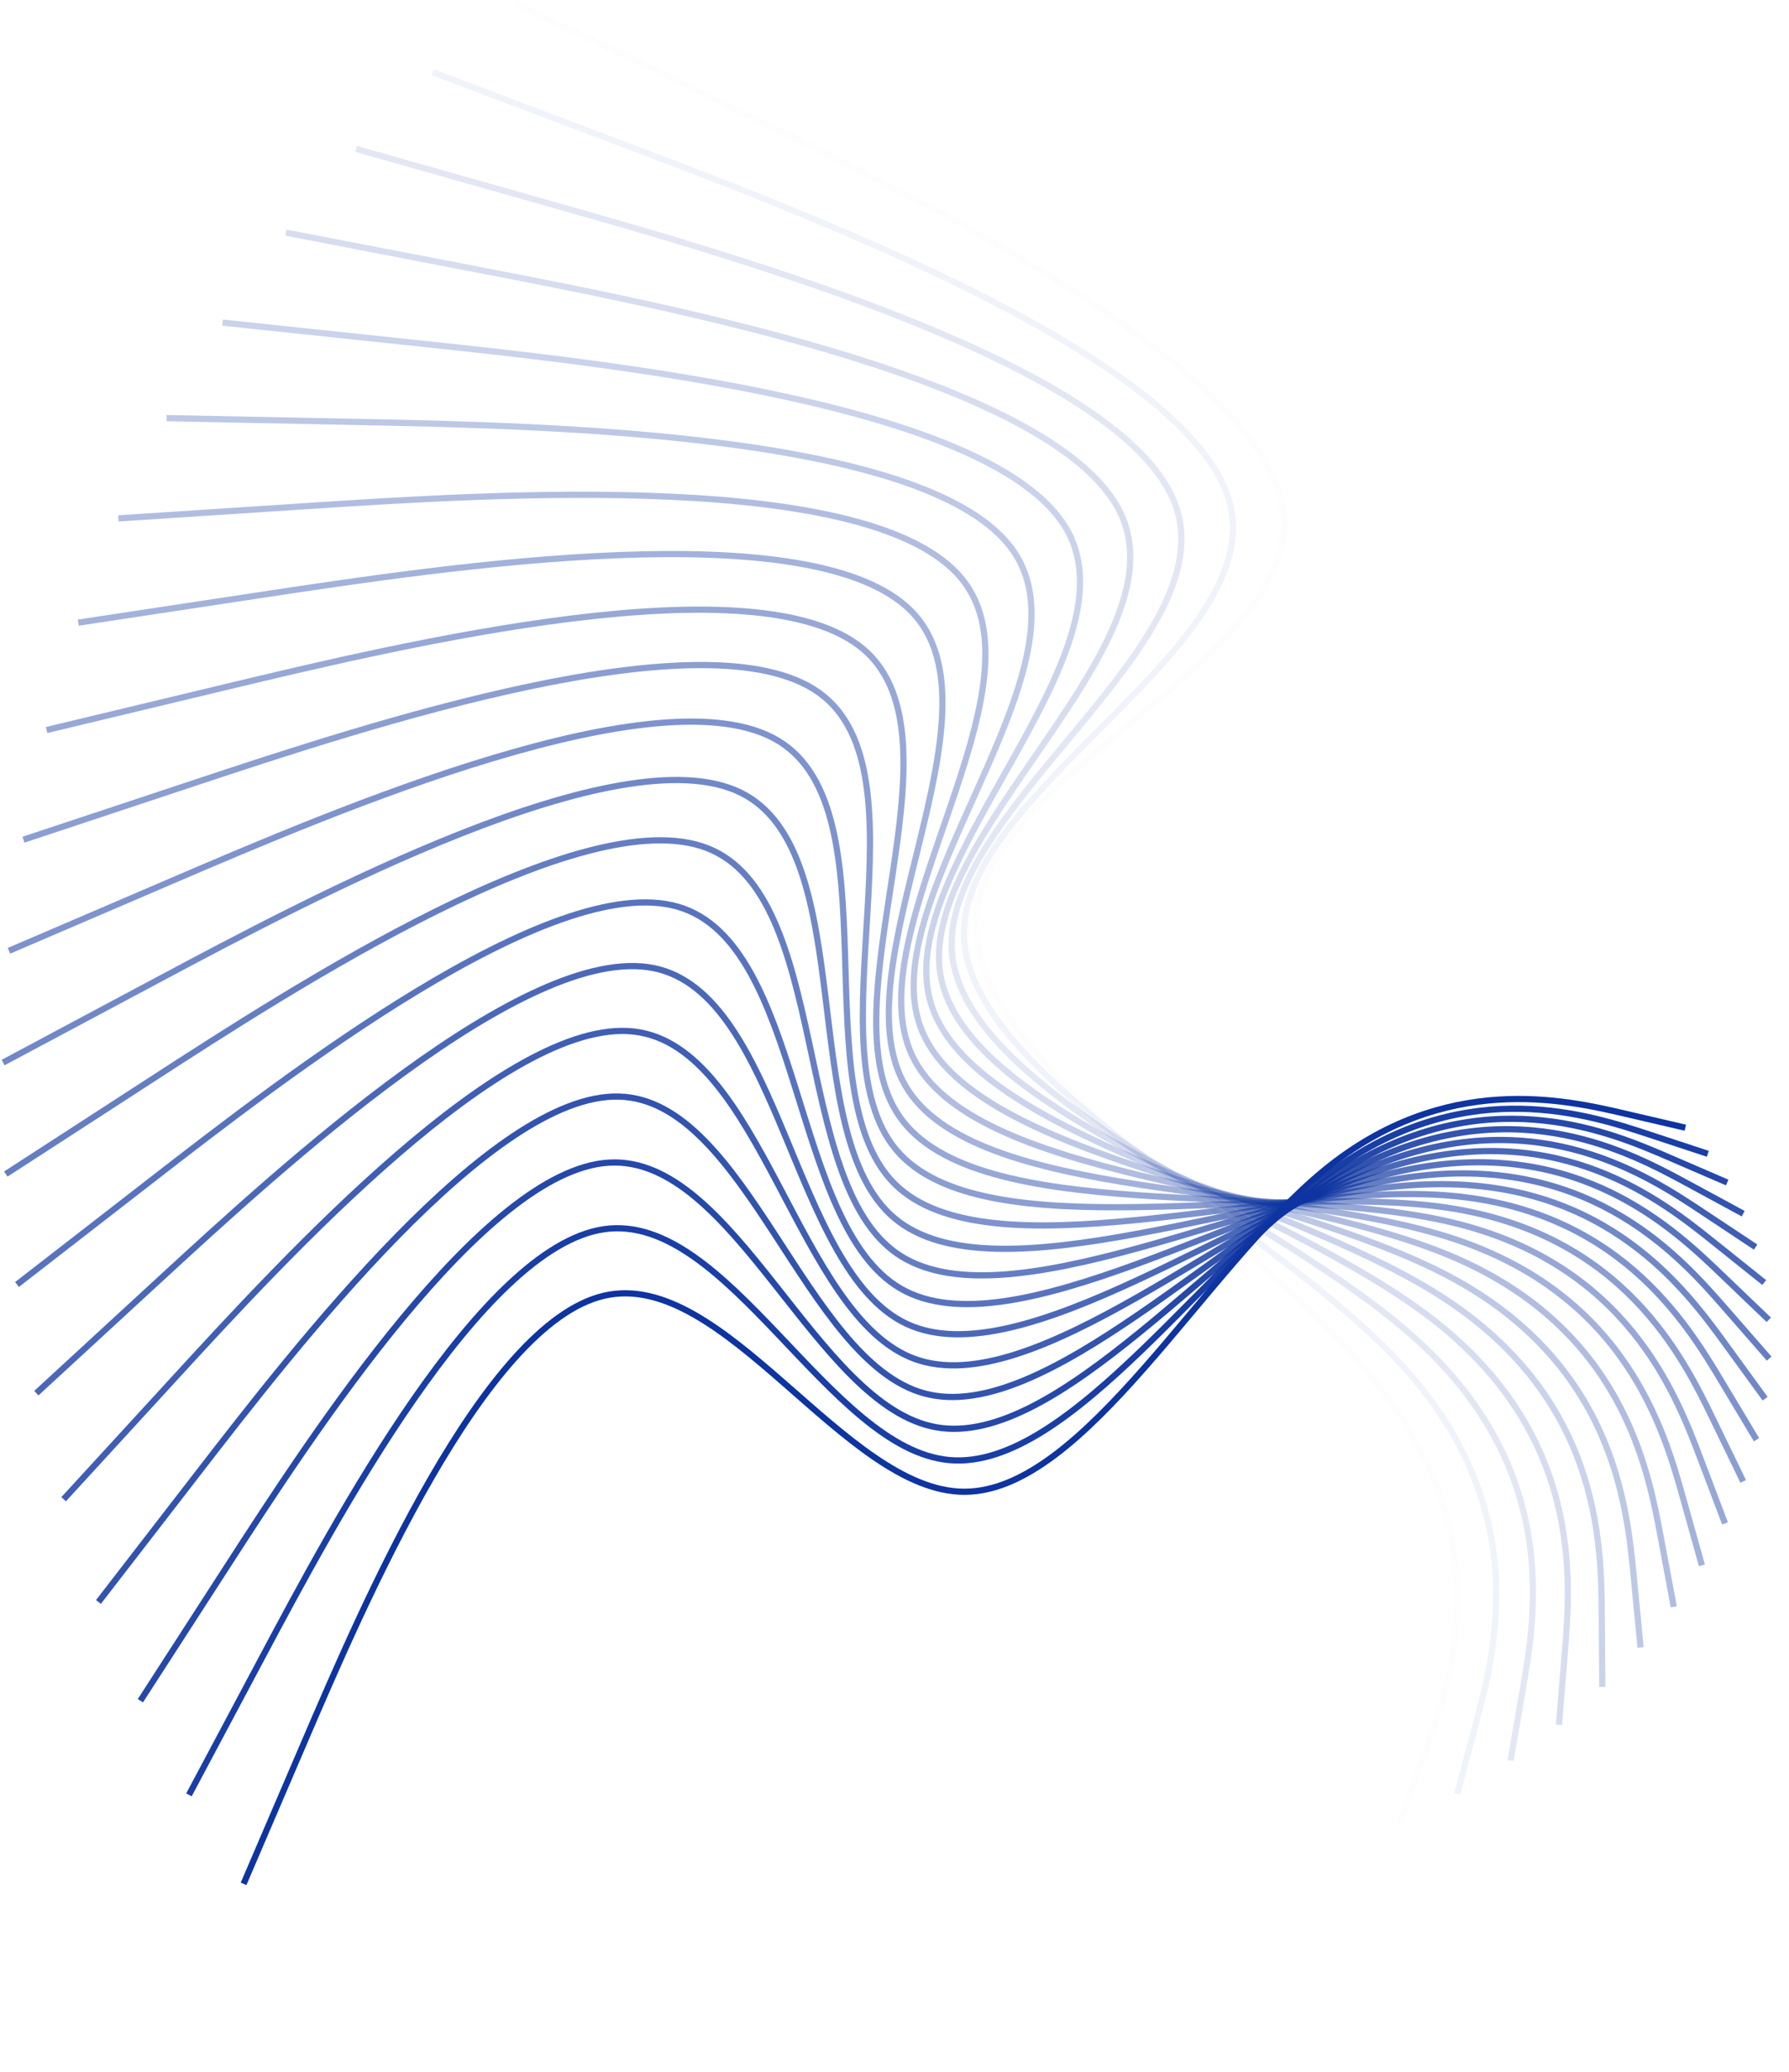 <svg width="577" height="668" viewBox="0 0 577 668" fill="none" xmlns="http://www.w3.org/2000/svg">
<path opacity="0.01" d="M451.276 588.09L459.494 565.387C467.713 542.683 484.151 497.276 444.922 446.999C405.693 396.722 310.798 341.575 314.865 295.086C318.933 248.597 421.962 210.766 413.659 163.195C405.356 115.623 285.72 58.312 225.902 29.656L166.085 1" stroke="#0D34A0" stroke-width="2"/>
<path opacity="0.062" d="M470.018 578.279L476.137 555.154C482.257 532.029 494.496 485.779 451.659 439.529C408.822 393.279 310.909 347.029 310.909 300.779C310.909 254.529 408.822 208.279 396.583 162.029C384.343 115.779 261.952 69.529 200.756 46.404L139.561 23.279" stroke="#0D34A0" stroke-width="2"/>
<path opacity="0.114" d="M487.205 567.538L491.215 544.183C495.226 520.828 503.246 474.118 457.199 432.138C411.153 390.158 311.039 352.908 307.045 307.249C303.05 261.591 395.174 207.522 379.165 162.915C363.155 118.307 239.012 83.159 176.941 65.586L114.869 48.012" stroke="#0D34A0" stroke-width="2"/>
<path opacity="0.166" d="M502.804 556.002L504.712 532.607C506.619 509.212 510.435 462.422 461.592 424.917C412.749 387.412 311.248 359.193 303.362 314.466C295.475 269.739 381.203 208.506 361.615 165.842C342.026 123.179 217.122 99.086 154.669 87.039L92.217 74.993" stroke="#0D34A0" stroke-width="2"/>
<path opacity="0.218" d="M516.783 543.809L516.612 520.561C516.441 497.313 516.099 450.817 464.885 417.953C413.67 385.088 311.582 365.855 299.935 322.388C288.288 278.922 367.082 211.221 344.13 170.784C321.178 130.347 196.481 117.172 134.132 110.584L71.783 103.997" stroke="#0D34A0" stroke-width="2"/>
<path opacity="0.271" d="M529.13 531.09L526.921 508.172C524.712 485.254 520.294 439.417 467.14 411.319C413.985 383.221 312.093 372.862 296.845 330.968C281.596 289.073 352.991 215.643 326.912 177.69C300.833 139.738 177.281 137.262 115.505 136.025L53.728 134.787" stroke="#0D34A0" stroke-width="2"/>
<path opacity="0.323" d="M539.837 517.978L535.646 495.566C531.455 473.154 523.073 428.33 468.414 405.086C413.754 381.841 312.817 380.177 294.151 340.148C275.486 300.119 339.092 221.727 310.142 186.494C281.192 151.261 159.687 159.187 98.935 163.15L38.182 167.113" stroke="#0D34A0" stroke-width="2"/>
<path opacity="0.375" d="M548.911 504.603L542.81 482.866C536.709 461.13 524.506 417.657 468.778 399.313C413.05 380.97 313.796 387.756 291.921 349.867C270.046 311.979 325.55 229.416 294.002 197.111C262.455 164.807 143.856 182.762 84.557 191.739L25.258 200.716" stroke="#0D34A0" stroke-width="2"/>
<path opacity="0.427" d="M556.366 491.088L548.439 470.187C540.513 449.287 524.661 407.487 468.297 394.054C411.932 380.62 315.056 395.553 290.201 360.057C265.346 324.56 312.512 238.634 278.655 209.441C244.797 180.248 129.915 207.789 72.474 221.559L15.033 235.33" stroke="#0D34A0" stroke-width="2"/>
<path opacity="0.479" d="M562.227 477.554L552.575 457.641C542.923 437.728 523.619 397.903 467.045 389.351C410.47 380.799 316.625 403.52 289.039 370.644C261.452 337.768 300.125 249.294 264.256 223.368C228.388 197.442 117.978 234.063 62.773 252.373L7.568 270.684" stroke="#0D34A0" stroke-width="2"/>
<path opacity="0.531" d="M566.526 464.118L555.259 445.332C543.993 426.547 521.46 388.976 465.091 385.24C408.723 381.504 318.519 411.604 288.467 381.552C258.415 351.5 288.515 261.296 250.944 238.763C213.373 216.23 108.131 261.368 55.51 283.936L2.889 306.505" stroke="#0D34A0" stroke-width="2"/>
<path opacity="0.583" d="M569.301 450.889L556.542 433.359C543.784 415.829 518.266 380.769 462.507 381.75C406.749 382.731 320.748 419.752 288.51 392.702C256.273 365.651 277.798 274.528 238.84 255.487C199.882 236.445 100.44 289.485 50.72 316.004L0.999 342.524" stroke="#0D34A0" stroke-width="2"/>
<path opacity="0.635" d="M570.604 437.969L556.486 421.81C542.367 405.652 514.13 373.335 459.369 378.899C404.607 384.463 323.32 427.909 289.189 404.01C255.058 380.111 268.082 288.867 228.056 273.386C188.03 257.906 94.955 318.187 48.417 348.328L1.879 378.469" stroke="#0D34A0" stroke-width="2"/>
<path opacity="0.687" d="M570.486 425.458L555.148 410.773C539.811 396.088 509.137 366.718 455.741 376.701C402.346 386.685 326.23 436.022 290.506 415.397C254.783 394.772 259.452 304.185 218.679 292.305C177.907 280.425 91.692 347.253 48.585 380.667L5.478 414.081" stroke="#0D34A0" stroke-width="2"/>
<path opacity="0.739" d="M569.006 413.445L552.598 400.322C536.191 387.198 503.375 360.951 451.695 375.16C400.014 389.37 329.469 444.036 292.461 426.779C255.453 409.522 251.984 320.342 210.784 312.075C169.584 303.809 90.654 376.456 51.189 412.779L11.724 449.102" stroke="#0D34A0" stroke-width="2"/>
<path opacity="0.792" d="M566.23 402.014L548.907 390.526C531.583 379.037 496.935 356.06 447.295 374.275C397.655 392.491 333.022 451.898 295.042 438.075C257.063 424.252 245.738 337.197 204.427 332.528C163.116 327.858 91.819 405.574 56.171 444.432L20.523 483.29" stroke="#0D34A0" stroke-width="2"/>
<path opacity="0.844" d="M562.223 391.242L544.142 381.447C526.062 371.652 489.9 352.063 442.6 374.04C395.3 396.017 336.862 459.561 298.225 449.208C259.588 438.855 240.752 354.606 199.64 353.49C158.528 352.374 95.14 434.393 63.446 475.402L31.752 516.411" stroke="#0D34A0" stroke-width="2"/>
<path opacity="0.896" d="M557.06 381.197L538.384 373.139C519.708 365.082 482.355 348.966 437.67 374.439C392.984 399.913 340.965 466.975 301.983 460.101C263.001 453.228 237.056 372.418 196.445 374.787C155.833 377.155 100.555 462.701 72.916 505.474L45.277 548.247" stroke="#0D34A0" stroke-width="2"/>
<path opacity="0.948" d="M550.814 371.942L531.707 365.649C512.599 359.357 474.384 346.772 432.558 375.458C390.732 404.143 345.295 474.098 306.278 470.684C267.26 467.271 234.661 390.488 194.841 396.246C155.021 402.003 107.98 490.301 84.46 534.449L60.939 578.598" stroke="#0D34A0" stroke-width="2"/>
<path d="M543.56 363.531L524.185 359.017C504.81 354.503 466.06 345.475 427.31 377.072C388.56 408.669 349.81 480.891 311.06 480.891C272.31 480.891 233.56 408.669 194.81 417.697C156.06 426.725 117.31 517.002 97.935 562.14L78.56 607.279" stroke="#0D34A0" stroke-width="2"/>
</svg>
